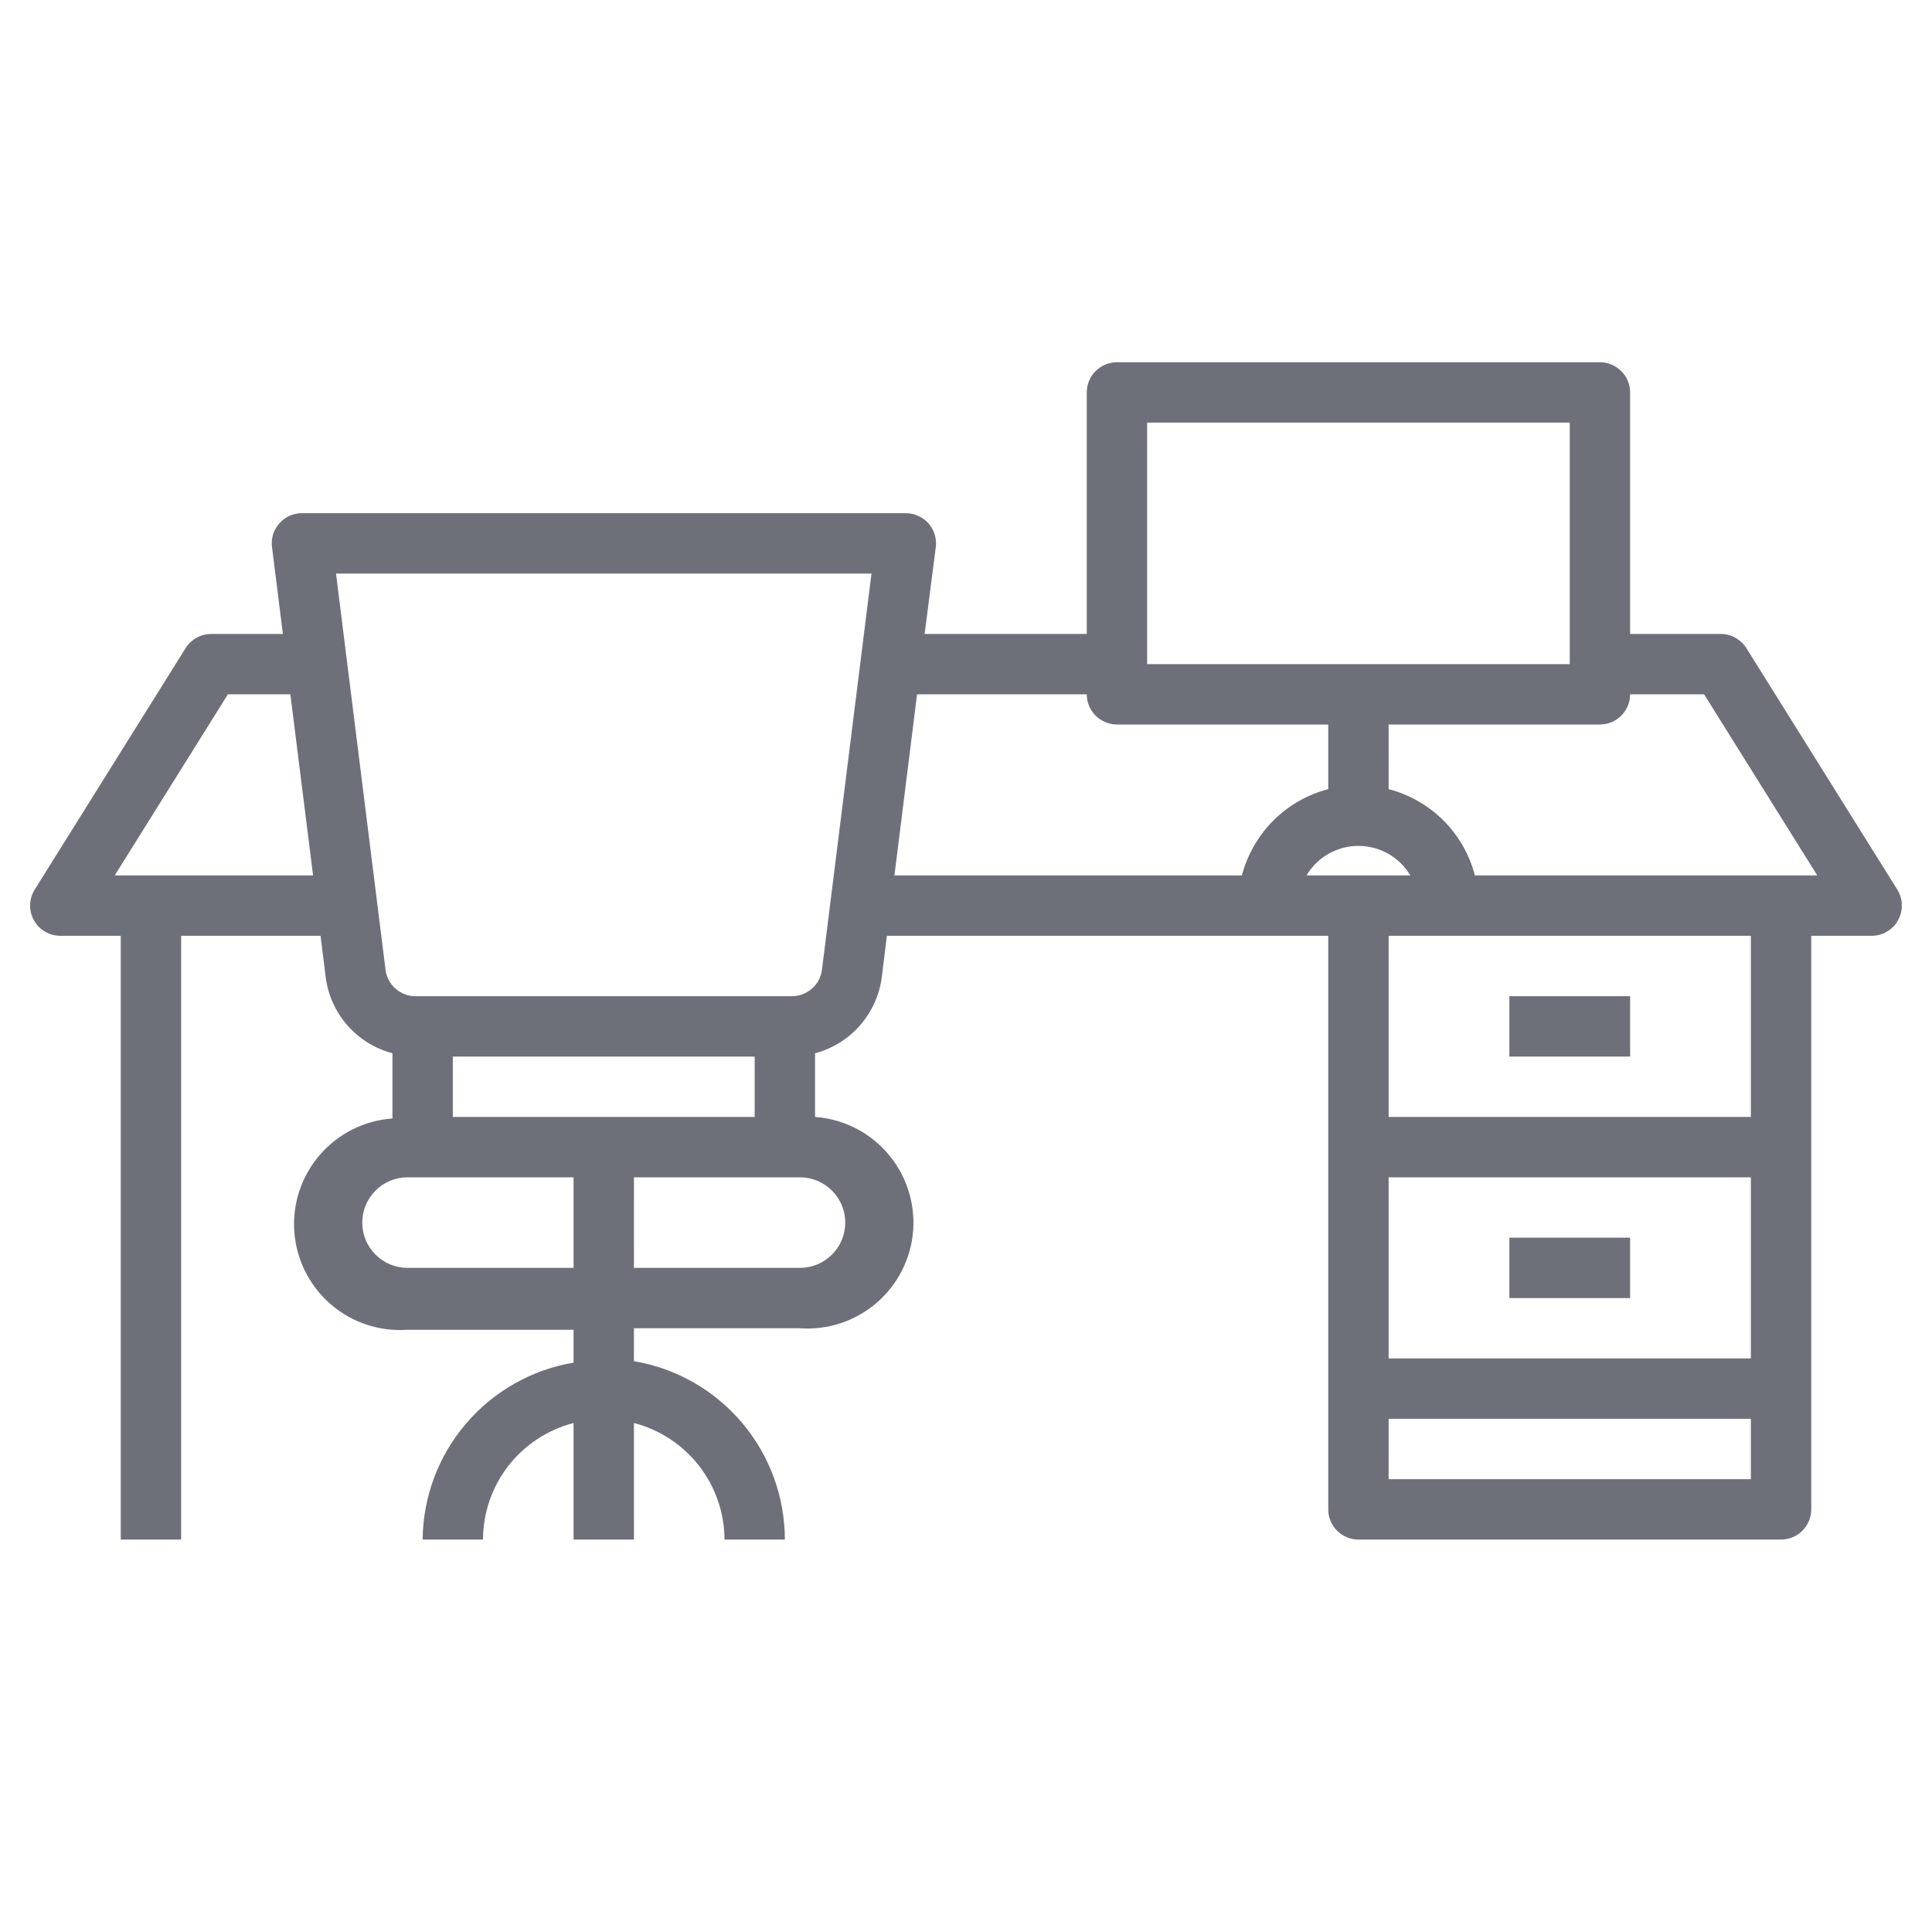 <svg width="24" height="24" viewBox="0 0 24 24" fill="none" xmlns="http://www.w3.org/2000/svg">
<path d="M0.75 11.625H1.5V19.125H2.25V11.625H3.982L4.046 12.139C4.074 12.361 4.168 12.569 4.316 12.738C4.464 12.906 4.658 13.027 4.875 13.084V13.894C4.527 13.919 4.203 14.081 3.974 14.345C3.746 14.608 3.631 14.952 3.656 15.3C3.681 15.648 3.843 15.972 4.107 16.201C4.37 16.429 4.714 16.544 5.062 16.519H7.125V16.927C6.604 17.015 6.131 17.284 5.788 17.686C5.445 18.087 5.255 18.597 5.25 19.125H6C6.001 18.793 6.112 18.471 6.315 18.209C6.519 17.948 6.804 17.76 7.125 17.677V19.125H7.875V17.677C8.196 17.76 8.481 17.948 8.684 18.209C8.888 18.471 8.999 18.793 9 19.125H9.75C9.749 18.594 9.561 18.08 9.218 17.674C8.874 17.268 8.399 16.997 7.875 16.909V16.5H9.937C10.285 16.525 10.629 16.41 10.893 16.182C11.156 15.953 11.319 15.629 11.344 15.281C11.368 14.933 11.254 14.589 11.025 14.326C10.797 14.062 10.473 13.9 10.125 13.875V13.084C10.341 13.027 10.536 12.906 10.683 12.738C10.831 12.569 10.925 12.361 10.954 12.139L11.017 11.625H16.5V18.75C16.5 18.849 16.539 18.945 16.61 19.015C16.68 19.085 16.775 19.125 16.875 19.125H22.125C22.224 19.125 22.32 19.085 22.39 19.015C22.46 18.945 22.5 18.849 22.5 18.75V11.625H23.25C23.317 11.625 23.383 11.607 23.44 11.573C23.498 11.54 23.546 11.491 23.578 11.432C23.611 11.373 23.627 11.307 23.625 11.24C23.624 11.173 23.604 11.108 23.569 11.051L21.694 8.051C21.66 7.997 21.613 7.953 21.557 7.922C21.501 7.891 21.439 7.875 21.375 7.875H20.25V4.875C20.25 4.776 20.21 4.68 20.14 4.61C20.07 4.54 19.974 4.5 19.875 4.5H13.875C13.775 4.5 13.68 4.54 13.61 4.61C13.539 4.68 13.5 4.776 13.5 4.875V7.875H11.486L11.625 6.795C11.631 6.743 11.627 6.69 11.611 6.639C11.595 6.589 11.569 6.542 11.535 6.503C11.499 6.462 11.455 6.43 11.406 6.408C11.357 6.386 11.304 6.375 11.25 6.375H3.75C3.697 6.375 3.644 6.386 3.595 6.408C3.547 6.43 3.504 6.463 3.469 6.503C3.434 6.542 3.408 6.589 3.392 6.639C3.377 6.69 3.372 6.743 3.379 6.795L3.514 7.875H2.625C2.561 7.875 2.498 7.891 2.443 7.922C2.387 7.953 2.34 7.997 2.306 8.051L0.431 11.051C0.396 11.108 0.376 11.173 0.374 11.24C0.372 11.307 0.389 11.373 0.421 11.432C0.454 11.491 0.501 11.54 0.559 11.573C0.617 11.607 0.683 11.625 0.75 11.625ZM16.23 10.875C16.296 10.763 16.391 10.67 16.504 10.606C16.617 10.542 16.745 10.508 16.875 10.508C17.005 10.508 17.133 10.542 17.246 10.606C17.359 10.67 17.453 10.763 17.52 10.875H16.23ZM21.75 18.375H17.25V17.625H21.75V18.375ZM21.75 16.875H17.25V14.625H21.75V16.875ZM21.75 13.875H17.25V11.625H21.75V13.875ZM20.25 8.625H21.169L22.575 10.875H18.322C18.255 10.617 18.12 10.382 17.932 10.193C17.743 10.005 17.508 9.87 17.25 9.803V9H19.875C19.974 9 20.07 8.96 20.14 8.89C20.21 8.82 20.25 8.724 20.25 8.625ZM14.25 5.25H19.5V8.25H14.25V5.25ZM11.392 8.625H13.5C13.5 8.724 13.539 8.82 13.61 8.89C13.68 8.96 13.775 9 13.875 9H16.5V9.803C16.242 9.87 16.006 10.005 15.818 10.193C15.63 10.382 15.495 10.617 15.427 10.875H11.111L11.392 8.625ZM7.125 15.75H5.062C4.913 15.75 4.77 15.691 4.665 15.585C4.559 15.48 4.5 15.337 4.5 15.188C4.5 15.038 4.559 14.895 4.665 14.79C4.77 14.684 4.913 14.625 5.062 14.625H7.125V15.75ZM5.625 13.875V13.125H9.375V13.875H5.625ZM10.5 15.188C10.5 15.337 10.441 15.48 10.335 15.585C10.229 15.691 10.086 15.75 9.937 15.75H7.875V14.625H9.937C10.086 14.625 10.229 14.684 10.335 14.79C10.441 14.895 10.5 15.038 10.5 15.188ZM10.826 7.125L10.211 12.045C10.2 12.136 10.156 12.221 10.086 12.281C10.017 12.342 9.928 12.376 9.836 12.375H5.164C5.071 12.376 4.982 12.342 4.913 12.281C4.844 12.221 4.8 12.136 4.789 12.045L4.174 7.125H10.826ZM2.831 8.625H3.607L3.889 10.875H1.425L2.831 8.625Z" fill="#6E7079"/>
<path d="M18.75 12.375H20.25V13.125H18.75V12.375Z" fill="#6E7079"/>
<path d="M18.75 15.375H20.25V16.125H18.75V15.375Z" fill="#6E7079"/>
</svg>
